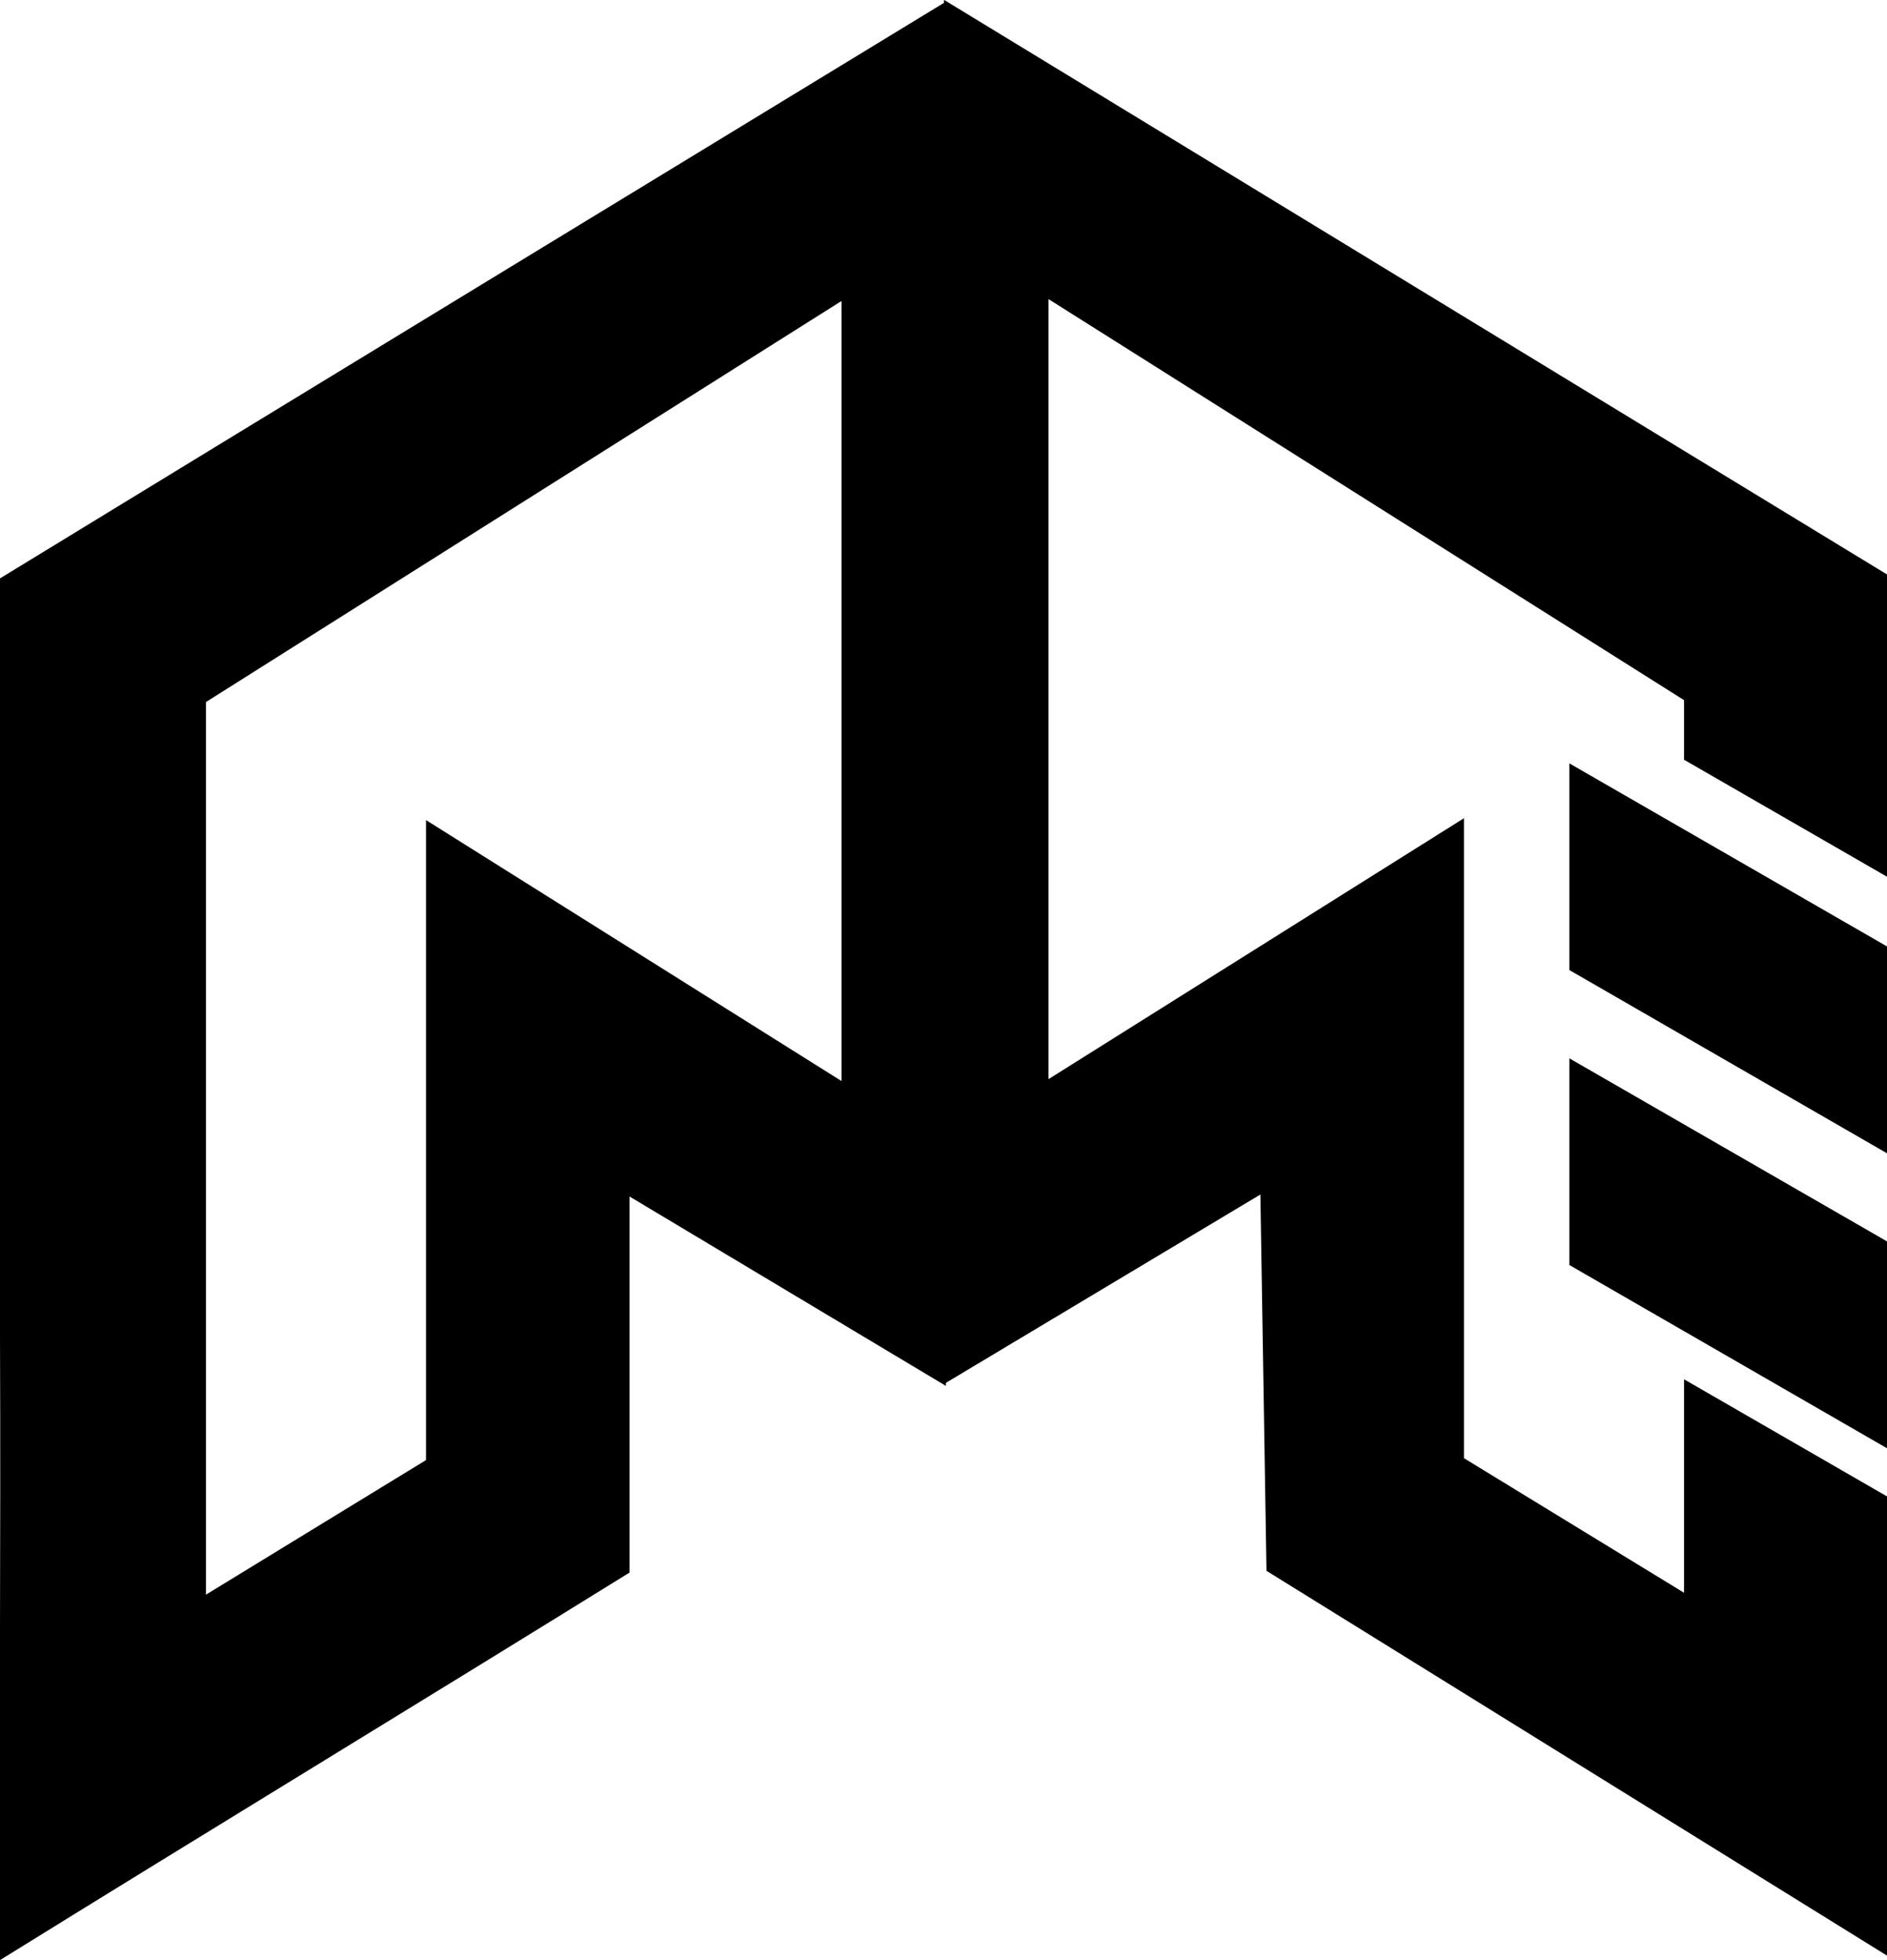 <?xml version="1.0" encoding="UTF-8" standalone="no"?>
<svg
   width="16.932mm"
   height="17.583mm"
   viewBox="0 0 16.932 17.583"
   version="1.1"
   id="svg1319"
   sodipodi:docname="omex_logo_final_small7.svg"
   inkscape:version="1.4.2 (ebf0e940, 2025-05-08)"
   xmlns:inkscape="http://www.inkscape.org/namespaces/inkscape"
   xmlns:sodipodi="http://sodipodi.sourceforge.net/DTD/sodipodi-0.dtd"
   xmlns:xlink="http://www.w3.org/1999/xlink"
   xmlns="http://www.w3.org/2000/svg"
   xmlns:svg="http://www.w3.org/2000/svg"
   xmlns:rdf="http://www.w3.org/1999/02/22-rdf-syntax-ns#"
   xmlns:cc="http://creativecommons.org/ns#"
   xmlns:dc="http://purl.org/dc/elements/1.1/">
  <sodipodi:namedview
     id="namedview1"
     pagecolor="#ffffff"
     bordercolor="#666666"
     borderopacity="1.0"
     inkscape:showpageshadow="2"
     inkscape:pageopacity="0.0"
     inkscape:pagecheckerboard="0"
     inkscape:deskcolor="#d1d1d1"
     inkscape:document-units="mm"
     inkscape:zoom="12.518"
     inkscape:cx="29.996804"
     inkscape:cy="21.249401"
     inkscape:window-width="1776"
     inkscape:window-height="1057"
     inkscape:window-x="1473"
     inkscape:window-y="99"
     inkscape:window-maximized="0"
     inkscape:current-layer="svg1319" />
  <defs
     id="defs1313">
    <linearGradient
       id="linearGradient2074-3">
      <stop
         style="stop-color:#000000;stop-opacity:1"
         offset="0"
         id="stop2070" />
      <stop
         style="stop-color:#143c61;stop-opacity:1"
         offset="1"
         id="stop2072" />
    </linearGradient>
    <linearGradient
       id="linearGradient2023-2">
      <stop
         style="stop-color:#008080;stop-opacity:1;"
         offset="0"
         id="stop2019" />
      <stop
         style="stop-color:#008080;stop-opacity:0;"
         offset="1"
         id="stop2021" />
    </linearGradient>
    <clipPath
       clipPathUnits="userSpaceOnUse"
       id="clipPath1255">
      <path
         id="lpe_path-effect1259"
         style="fill:#999999;stroke:none;stroke-width:0.5;stroke-linecap:butt;stroke-linejoin:miter;stroke-miterlimit:4;stroke-dasharray:none;stroke-opacity:1"
         class="powerclip"
         d="m 487.039,146.553 h 44.487 v 45.81 h -44.487 z m 35.498,18.842 -0.141,10.943 4.136,2.367 -0.008,-10.98 c 0,0 -2.728,-1.604 -3.987,-2.331 z" />
    </clipPath>
    <clipPath
       clipPathUnits="userSpaceOnUse"
       id="clipPath1189">
      <g
         id="use1191"
         style="display:inline;fill:url(#linearGradient18);fill-opacity:1">
        <g
           id="g16"
           clip-path="none"
           style="fill:url(#linearGradient17);fill-opacity:1" />
      </g>
    </clipPath>
    <clipPath
       clipPathUnits="userSpaceOnUse"
       id="clipath_lpe_path-effect139">
      <path
         id="lpe_path-effect139"
         style="fill:none;stroke:#0000ff;stroke-width:0.265px;stroke-linecap:butt;stroke-linejoin:miter;stroke-opacity:1"
         class="powerclip"
         d="m 355.411,135.901 h 27.28 v 45.777 h -27.28 z m 8.783,17.795 v 16.308 l 4.014,-2.459 v -11.692 l 7.577,4.767 v -14.251 z" />
    </clipPath>
    <clipPath
       clipPathUnits="userSpaceOnUse"
       id="clipPath102">
      <path
         id="lpe_path-effect106"
         style="fill:none;stroke:#0000ff;stroke-width:0.265px;stroke-linecap:butt;stroke-linejoin:miter;stroke-opacity:1"
         class="powerclip"
         d="m 355.431,135.901 h 27.261 v 45.777 h -27.261 z m 8.763,17.795 v 16.308 l 4.014,-2.459 v -11.692 l 7.577,4.767 v -14.251 z" />
    </clipPath>
    <linearGradient
       xlink:href="#linearGradient2023-2"
       id="linearGradient1542"
       gradientUnits="userSpaceOnUse"
       x1="509.552"
       y1="181.391"
       x2="509.245"
       y2="151.553" />
    <clipPath
       clipPathUnits="userSpaceOnUse"
       id="clipPath15">
      <g
         id="use15" />
    </clipPath>
    <linearGradient
       xlink:href="#linearGradient2074-3"
       id="linearGradient17"
       gradientUnits="userSpaceOnUse"
       x1="492.039"
       y1="169.459"
       x2="526.524"
       y2="169.459" />
    <linearGradient
       xlink:href="#linearGradient2074-3"
       id="linearGradient18"
       gradientUnits="userSpaceOnUse"
       x1="492.039"
       y1="169.459"
       x2="526.524"
       y2="169.459" />
    <linearGradient
       xlink:href="#linearGradient2074-3"
       id="linearGradient42"
       gradientUnits="userSpaceOnUse"
       x1="492.039"
       y1="169.459"
       x2="526.524"
       y2="169.459" />
    <linearGradient
       xlink:href="#linearGradient2074-3"
       id="linearGradient43"
       gradientUnits="userSpaceOnUse"
       x1="492.039"
       y1="169.459"
       x2="526.524"
       y2="169.459" />
  </defs>
  <g
     id="use25"
     clip-path="none"
     style="fill:#000000"
     transform="scale(1.002,1)">
    <g
       id="g41"
       transform="translate(-116.94,-95.28)"
       style="display:inline;fill:#000000">
      <g
         id="g40"
         style="fill:#000000">
        <g
           id="g38"
           transform="translate(112.644,92.105)"
           style="display:inline;fill:#000000">
          <path
             id="path37"
             style="display:inline;opacity:1;mix-blend-mode:normal;fill:#000000;fill-opacity:1;stroke:none;stroke-width:0.491;stroke-linecap:butt;stroke-linejoin:miter;stroke-miterlimit:4;stroke-dasharray:none;stroke-opacity:1"
             d="m 21.226,13.539 c -0.959,-0.554 -1.917,-1.108 -2.876,-1.662 0,-0.618 0,-1.236 0,-1.854 0.96,0.554 1.919,1.108 2.879,1.662 -9.82e-4,0.618 -0.002,1.236 -0.003,1.854 z" />
          <path
             id="path38"
             style="display:inline;opacity:1;mix-blend-mode:normal;fill:#000000;fill-opacity:1;stroke:none;stroke-width:0.491;stroke-linecap:butt;stroke-linejoin:miter;stroke-miterlimit:4;stroke-dasharray:none;stroke-opacity:1"
             d="m 21.226,16.185 c -0.959,-0.554 -1.917,-1.108 -2.876,-1.662 0,-0.618 0,-1.236 0,-1.854 0.96,0.554 1.919,1.108 2.879,1.662 -9.82e-4,0.618 -0.002,1.236 -0.003,1.854 z" />
        </g>
        <path
           id="path39"
           clip-path="url(#clipath_lpe_path-effect139)"
           style="display:inline;opacity:1;mix-blend-mode:normal;fill:#000000;fill-opacity:1;stroke:none;stroke-width:0;stroke-linecap:butt;stroke-linejoin:miter;stroke-miterlimit:4;stroke-dasharray:none;stroke-opacity:1"
           d="m 377.692,140.901 v 25.289 c -1.923,-1.154 -3.847,-2.307 -5.771,-3.462 -0.037,2.291 -0.074,4.583 -0.111,6.875 -3.797,2.358 -7.593,4.716 -11.39,7.075 -0.017,-8.413 4.7e-4,-16.827 0.009,-25.24 z m -11.374,12.657 c -1.954,1.128 -3.908,2.256 -5.862,3.385 0.002,1.232 0.003,2.463 0.005,3.695 -0.002,0.001 -0.003,0.002 -0.005,0.003 0.002,1.281 0.004,2.562 0.005,3.842 -0.002,0.001 -0.004,0.002 -0.005,0.003 0.002,1.258 0.004,2.517 0.006,3.775 1.952,-1.128 3.904,-2.257 5.856,-3.385 v -3.775 c -0.022,0.013 -0.043,0.024 -0.064,0.037 0.022,-0.015 0.043,-0.029 0.064,-0.043 v -3.763 -0.625 z"
           transform="matrix(-0.491,0,0,0.491,310.84,26.096)" />
        <path
           id="path40"
           clip-path="url(#clipPath102)"
           style="display:inline;opacity:1;mix-blend-mode:normal;fill:#000000;fill-opacity:1;stroke:none;stroke-width:0.265px;stroke-linecap:butt;stroke-linejoin:miter;stroke-opacity:1"
           d="m 360.431,151.441 c 0.017,4.624 -0.012,9.263 0.007,13.889 0.016,3.789 -0.017,7.566 -0.004,11.353 3.8,-2.36 7.686,-4.723 11.486,-7.083 v -6.87 c 1.92,1.15 3.85,2.31 5.77,3.46 V 140.9 c -5.75,3.51 -11.509,7.021 -17.259,10.541 z"
           transform="matrix(0.491,0,0,0.491,-60.035,26.113)"
           sodipodi:nodetypes="cscccccc" />
      </g>
    </g>
  </g>
</svg>

